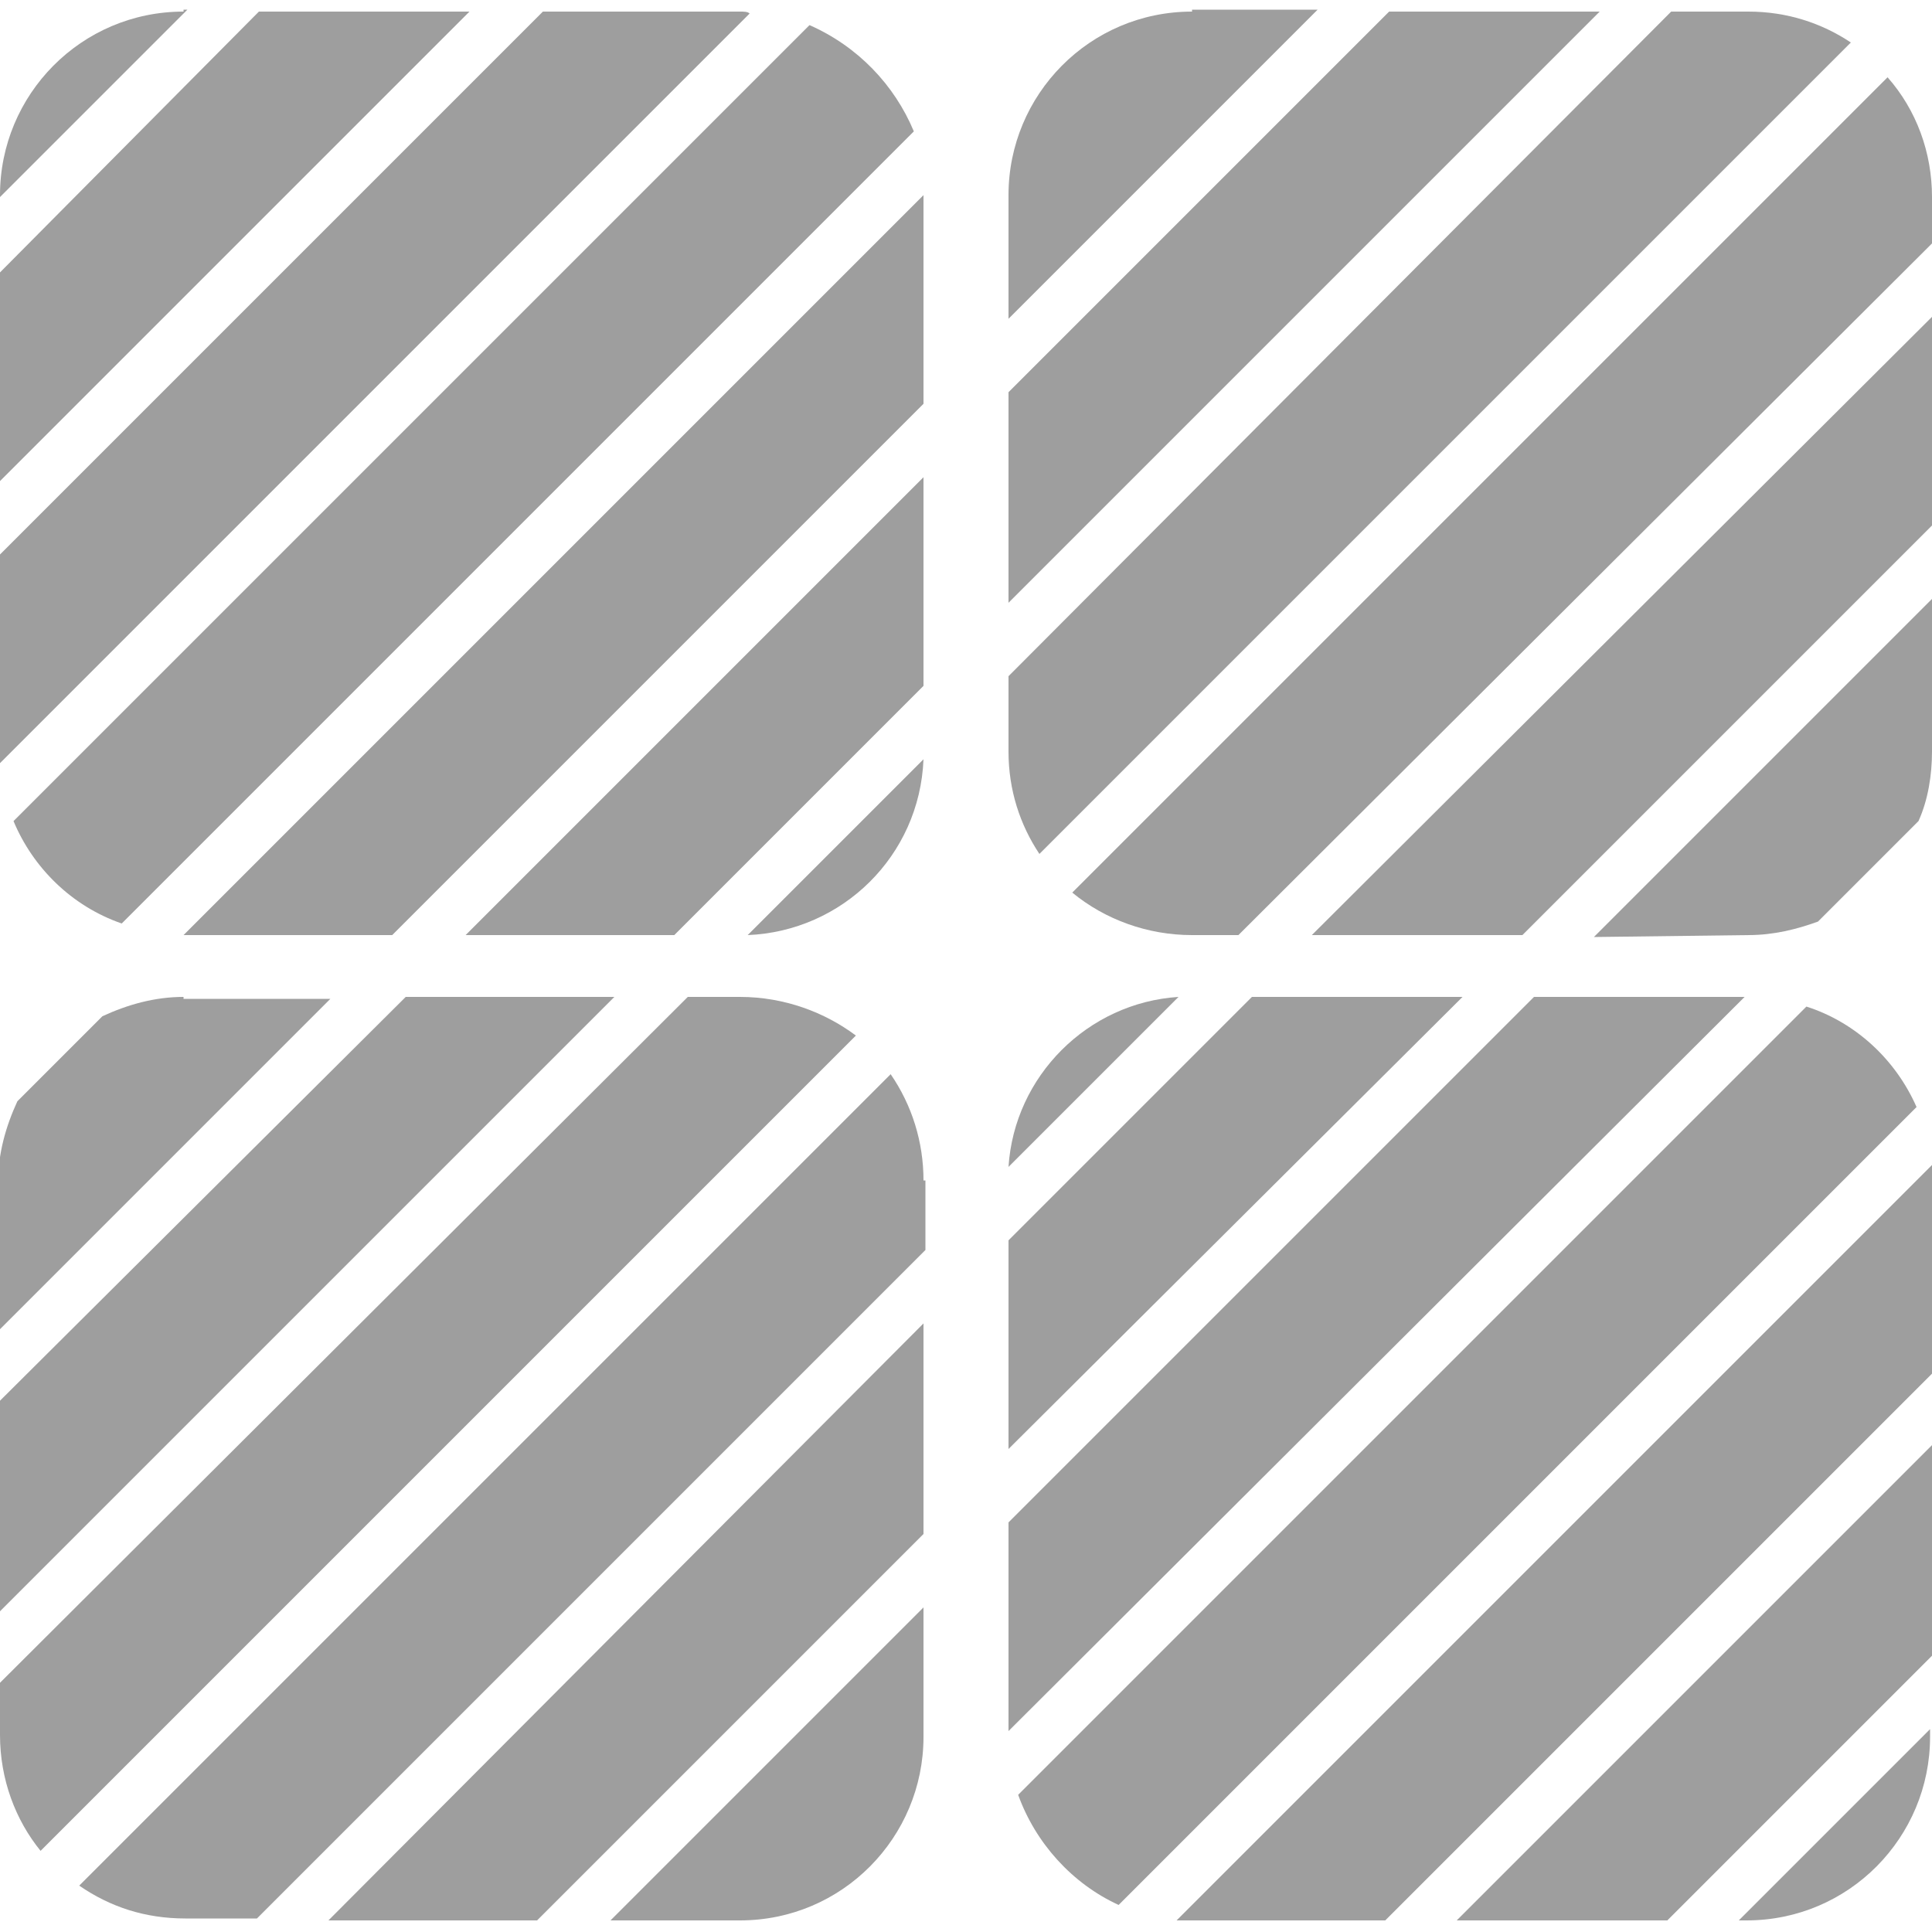 <?xml version="1.0" encoding="utf-8"?>
<!-- Generator: Adobe Illustrator 19.1.0, SVG Export Plug-In . SVG Version: 6.00 Build 0)  -->
<svg version="1.0" id="Layer_1" xmlns="http://www.w3.org/2000/svg" xmlns:xlink="http://www.w3.org/1999/xlink" x="0px" y="0px"
	 width="100px" height="100px" viewBox="692 0 100 100" style="enable-background:new 692 0 100 100;" xml:space="preserve">
  <style type="text/css">
  	.st0{ fill:#9E9E9E; }
  </style>
  <g class="st0">
  	<polygon points="705.4,0.6 692,14.1 692,24.9 716.3,0.6 	"/>
  	<path d="M730.3,0.6h-10.2L692,28.7v10.2c0,0.2,0,0.4,0,0.6l38.8-38.8C730.7,0.6,730.5,0.6,730.3,0.6z"/>
  	<path d="M733.9,1.3l-41.2,41.2c1,2.4,3,4.4,5.6,5.3l41-41C738.3,4.4,736.4,2.4,733.9,1.3z"/>
  	<path d="M739.8,39.3l-9.1,9.1C735.6,48.2,739.6,44.3,739.8,39.3z"/>
  	<path d="M701.5,48.4h10.8l27.5-27.5V10.2c0,0,0,0,0-0.1L701.5,48.4C701.5,48.4,701.5,48.4,701.5,48.4z"/>
  	<polygon points="716.1,48.4 726.9,48.4 739.8,35.5 739.8,24.7 	"/>
  	<path d="M701.5,0.6c-5.3,0-9.5,4.3-9.5,9.5v0.1l9.7-9.7H701.5z"/>
  	<path d="M744.2,38.9c0,2,0.6,3.8,1.6,5.3l42-42c-1.5-1-3.3-1.6-5.3-1.6h-4L744.2,35V38.9z"/>
  	<path d="M753.7,48.4h2.4L792,12.6v-2.4c0-2.3-0.8-4.5-2.3-6.2l-42.2,42.2C749.2,47.6,751.4,48.4,753.7,48.4z"/>
  	<path d="M753.7,0.6c-5.3,0-9.5,4.3-9.5,9.5v6.4l16-16H753.7z"/>
  	<polygon points="744.2,31.2 774.8,0.6 763.9,0.6 744.2,20.3 	"/>
  	<path d="M782.5,48.4c1.3,0,2.5-0.3,3.6-0.7l5.2-5.2c0.5-1.1,0.7-2.4,0.7-3.6V31l-17.5,17.5L782.5,48.4L782.5,48.4z"/>
  	<polygon points="770.8,48.4 792,27.2 792,16.4 759.9,48.4 	"/>
  	<path d="M701.5,51.6c-1.5,0-2.9,0.4-4.2,1l-4.4,4.4c-0.6,1.3-1,2.7-1,4.2v7.7l17.2-17.2H701.5z"/>
  	<path d="M730.3,99.4c5.3,0,9.5-4.3,9.5-9.5v-6.7l-16.2,16.2H730.3z"/>
  	<polygon points="739.8,68.5 709,99.4 719.8,99.4 739.8,79.4 	"/>
  	<path d="M730.3,51.6h-2.7L692,87.1v2.7c0,2.3,0.8,4.4,2.1,6l42.2-42.2C734.7,52.4,732.6,51.6,730.3,51.6z"/>
  	<polygon points="713,51.6 692,72.5 692,83.4 723.8,51.6 	"/>
  	<path d="M739.8,61.1c0-2-0.6-3.9-1.7-5.5l-42,42c1.6,1.1,3.4,1.7,5.5,1.7h3.7l34.6-34.6V61.1z"/>
  	<path d="M782,99.4h0.4c5.3,0,9.5-4.3,9.5-9.5v-0.4L782,99.4z"/>
  	<path d="M744.2,60.4l8.8-8.8C748.3,51.9,744.5,55.7,744.2,60.4z"/>
  	<polygon points="744.2,64.2 744.2,75 767.7,51.6 756.8,51.6 	"/>
  	<polygon points="771.4,51.6 744.2,78.8 744.2,89.6 782.3,51.6 	"/>
  	<path d="M792,61.1c0-0.3,0-0.6,0-0.8l-39.1,39.1c0.3,0,0.6,0,0.8,0h10L792,71.1L792,61.1L792,61.1z"/>
  	<path d="M785.5,52.1l-40.8,40.8c0.9,2.5,2.8,4.6,5.2,5.7l41.3-41.3C790.1,54.8,788,52.9,785.5,52.1z"/>
  	<polygon points="792,74.8 767.4,99.4 778.3,99.4 792,85.7 	"/>
  </g>
</svg>
